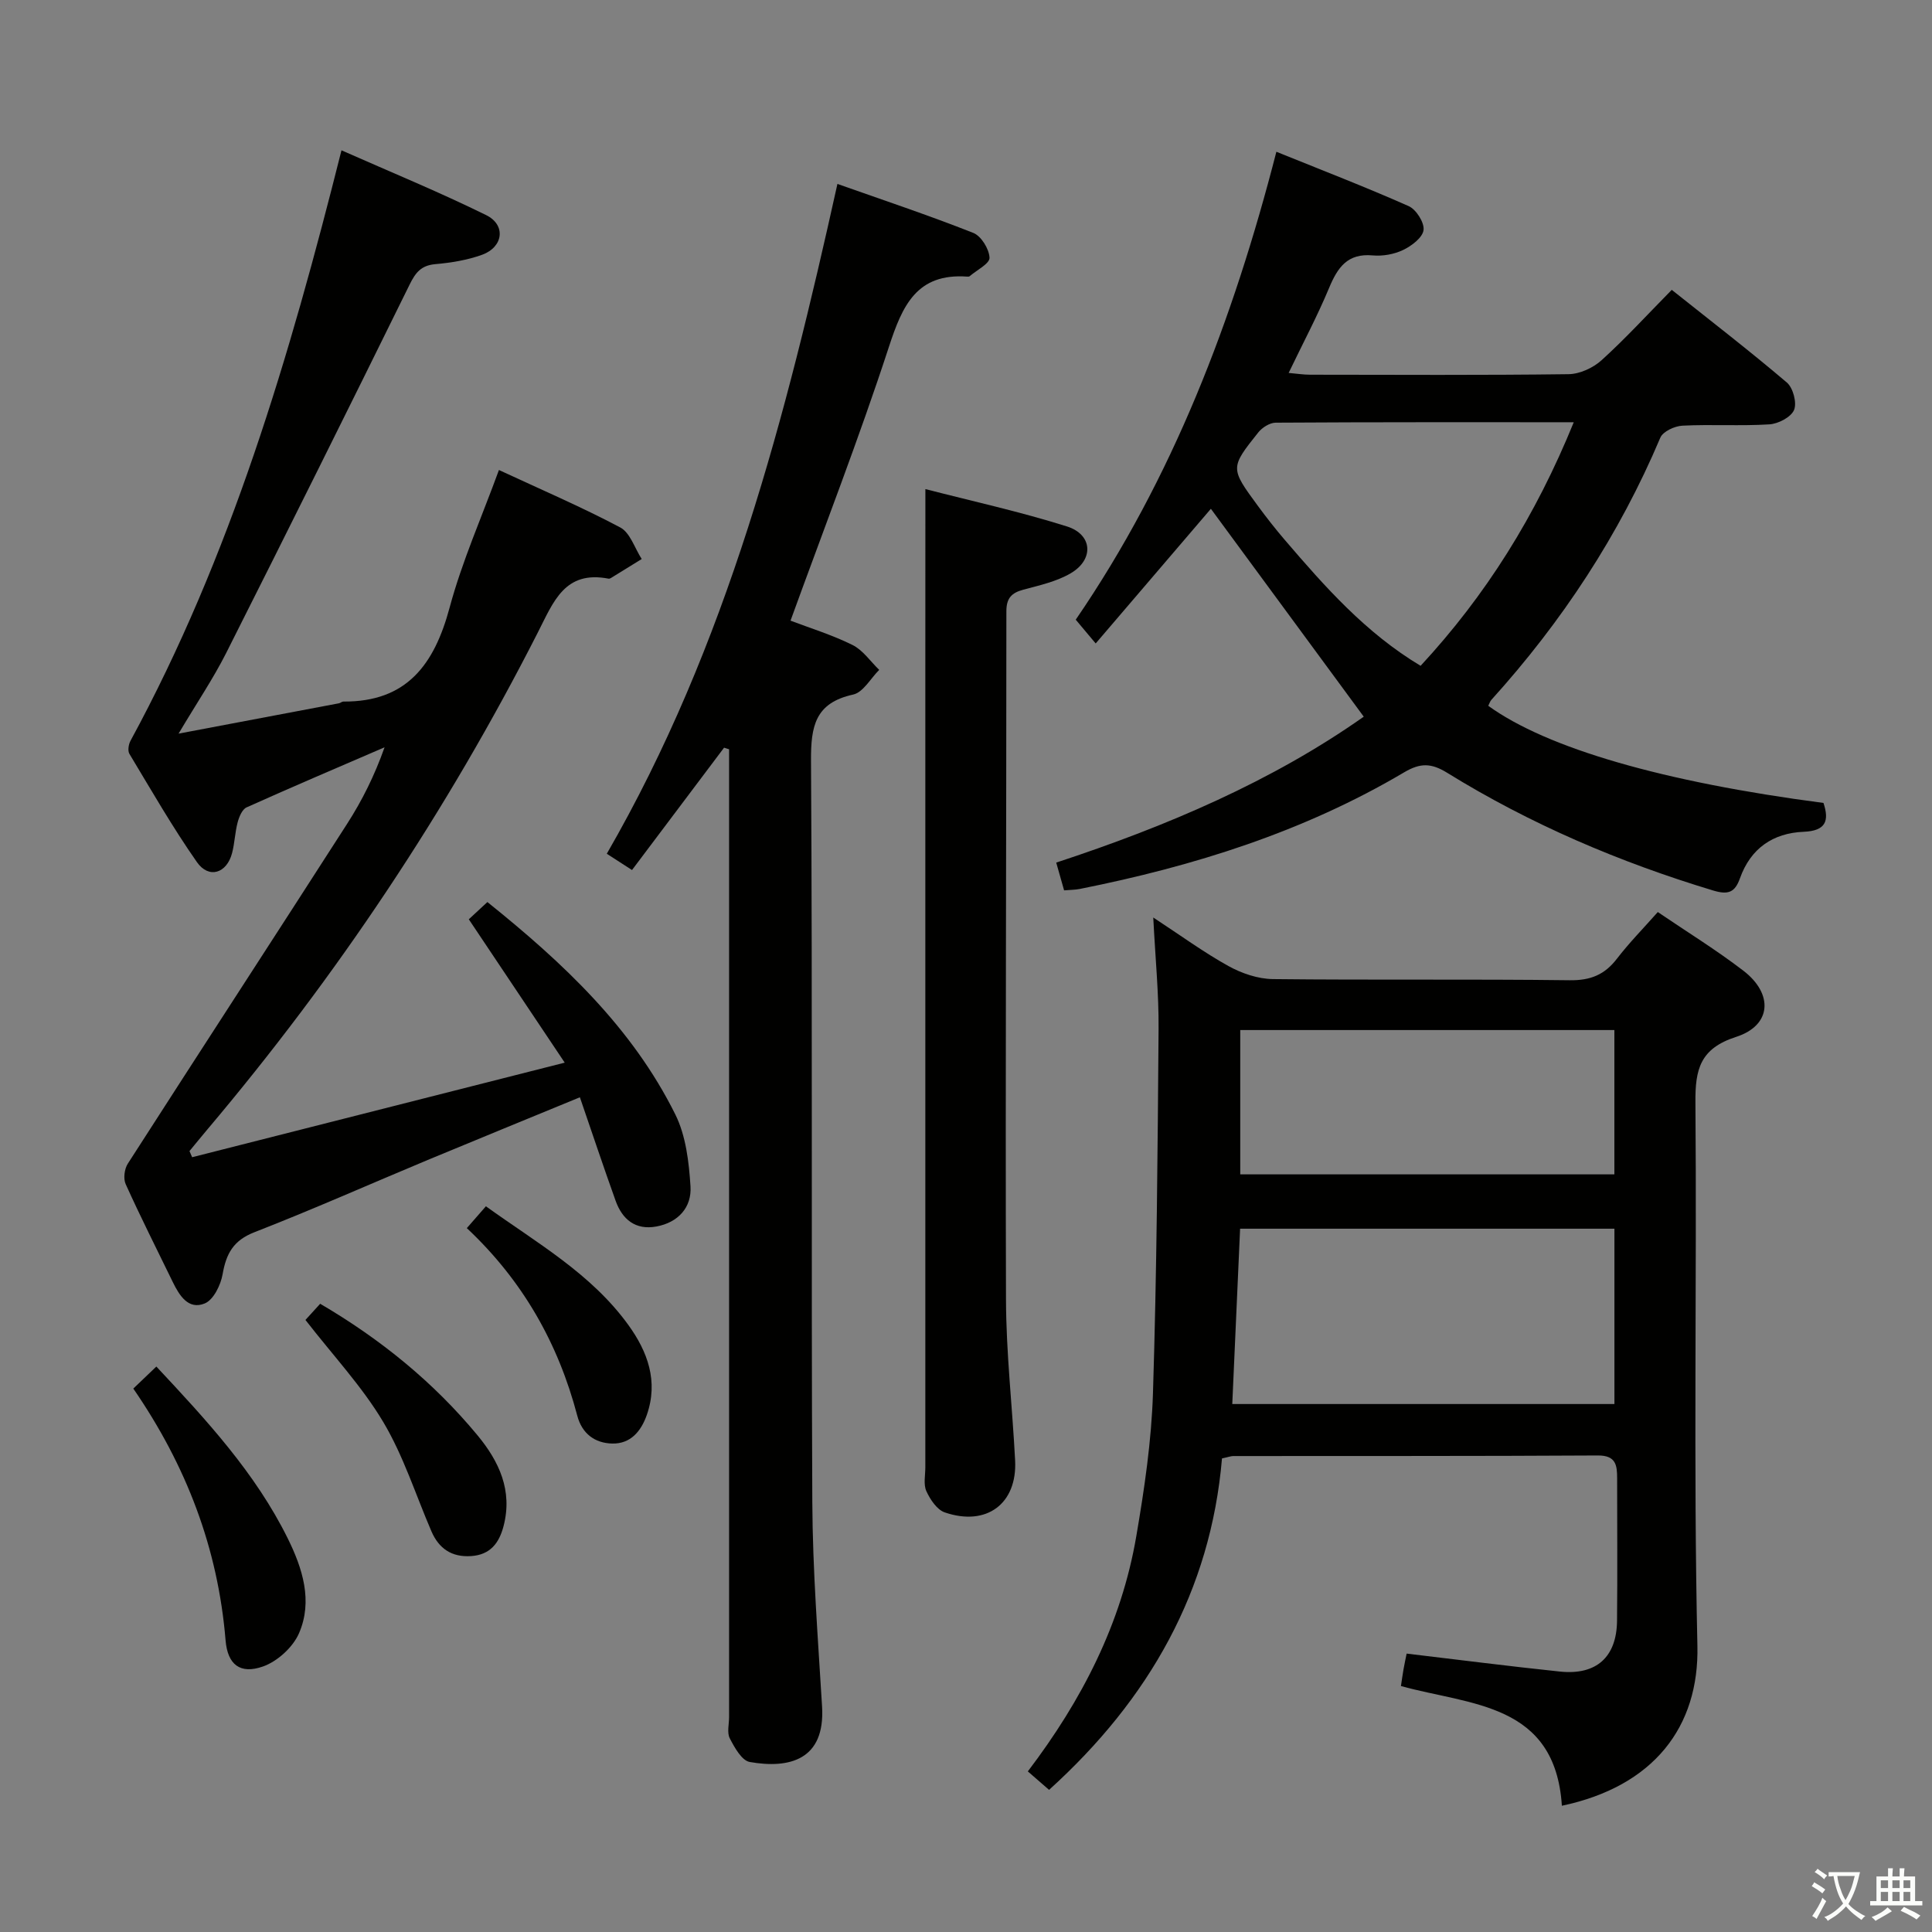 <svg enable-background="new 0 0 400 400" viewBox="0 0 400 400" xmlns="http://www.w3.org/2000/svg"><rect x="0" y="0" width="400" height="400" fill="#808080" stroke="none"/><path d="m377.9 391.2c-.2.3-.4.5-.6.8-.7-.6-1.4-1-2.2-1.5.2-.3.4-.5.5-.8.6.4 1.4.8 2.3 1.5zm-1.8 6.1c-.2-.2-.5-.4-.9-.6.4-.6.8-1.2 1.2-1.9s.7-1.3.9-1.9c.3.3.5.5.8.7-.7 1.3-1.4 2.6-2 3.7zm2.2-9c-.3.3-.5.5-.6.8-.6-.6-1.3-1.1-2-1.5.3-.3.5-.5.6-.7.6.5 1.3.9 2 1.4zm.3.2v-.9h2 4.5c-.3 1.3-.6 2.5-1 3.6s-.9 2.1-1.4 3c.4.5 1 1 1.6 1.4s1.2.8 1.9 1.1c-.3.2-.5.4-.8.8-.4-.3-1-.7-1.6-1.2s-1.2-1.1-1.6-1.6c-.5.6-1.1 1.1-1.7 1.6s-1.4.9-2.1 1.4c-.1-.3-.3-.5-.7-.8.6-.2 1.2-.5 1.9-1s1.4-1.1 2-1.8c-.5-.8-.9-1.6-1.2-2.5s-.6-2-.8-3.2c-.4.1-.7.1-1 .1zm2.5 2.7c.3 1 .7 1.7 1 2.2.3-.5.6-1.1 1-2s.6-1.9.9-3h-3.2-.4c.1.9.3 1.8.7 2.8z" fill="#fbfcfa"/><path d="m396.5 388.5v1.5 3.6h1.5v.9c-.4 0-1 0-1.7 0h-7.9c-.5 0-.9 0-1.2 0v-.9h1.3v-3.5c0-.7 0-1.2 0-1.6h2.4c0-.8 0-1.4 0-1.7h1c0 .3-.1.8-.1 1.7h1.5c0-.8 0-1.4 0-1.7h1c0 .3-.1.9-.1 1.7zm-8.2 9.2c-.2-.3-.5-.5-.8-.8.8-.3 1.4-.6 1.9-.9s1-.7 1.4-1.1c.3.3.6.5.9.8-1.6 1-2.8 1.6-3.4 2zm2.6-6.8v-1.6h-1.5v1.6zm0 2.7v-1.9h-1.5v1.9zm2.4-2.7v-1.6h-1.5v1.6zm0 2.7v-1.9h-1.5v1.9zm.2 2 .7-.8c.4.2.9.5 1.6.8s1.3.7 1.8 1c-.3.3-.5.5-.8.8-.4-.3-1.5-1-3.3-1.8zm2-4.7v-1.6h-1.4v1.6zm0 2.7v-1.9h-1.4v1.9z" fill="#fbfcfa"/><g fill="#010100"><path d="m323.37 373.86c-1.39-21.31-18.88-20.79-33.32-24.78.19-1.27.34-2.36.53-3.45.2-1.12.44-2.24.65-3.27 10.72 1.27 21.22 2.62 31.74 3.72 7.55.79 11.75-3.01 11.82-10.53.1-9.83.02-19.66.02-29.5 0-2.7-.25-4.73-3.99-4.71-25.16.15-50.33.09-75.49.12-.48 0-.96.2-2.33.49-2.33 27.39-15.06 49.85-35.8 68.62-1.43-1.24-2.86-2.49-4.4-3.82 11.2-14.74 19.36-30.61 22.45-48.65 1.68-9.81 3.15-19.75 3.46-29.67.79-25.13.97-50.28 1.16-75.42.06-7.28-.67-14.58-1.1-23.05 5.7 3.73 10.46 7.22 15.57 10.05 2.74 1.52 6.1 2.66 9.19 2.7 20.5.23 41-.02 61.49.24 4.28.05 7.2-1.14 9.74-4.45 2.52-3.28 5.45-6.26 8.47-9.67 6.03 4.1 12.09 7.83 17.71 12.14 6.28 4.82 5.84 11.34-1.48 13.7-7.48 2.41-8.5 6.71-8.44 13.59.31 37.49-.43 75 .41 112.48.38 16.8-9.05 29.11-28.06 33.12zm-68.24-83.17h79.12c0-12.22 0-24.28 0-36.3-26.03 0-51.75 0-77.5 0-.54 12.15-1.07 23.92-1.62 36.3zm79.11-77.43c-25.95 0-51.55 0-77.46 0v29.88h77.46c0-10.2 0-19.95 0-29.88z"/><path d="m103.3 97.31c8.67 4.03 17.07 7.63 25.11 11.89 2.06 1.09 3 4.3 4.45 6.54-2.12 1.31-4.24 2.63-6.37 3.93-.14.08-.33.16-.47.14-9.09-1.77-11.41 4.74-14.67 11.14-18.78 36.93-41.65 71.2-68.39 102.86-1.26 1.49-2.49 3.01-3.73 4.51.18.42.37.85.55 1.27 25.28-6.42 50.56-12.83 77.14-19.58-6.97-10.41-13.21-19.73-19.86-29.68 1.04-.97 2.33-2.16 3.85-3.57 15.72 12.62 29.99 26.02 38.91 43.98 2.19 4.41 2.82 9.85 3.14 14.88.28 4.38-2.58 7.5-7.09 8.32-4.3.78-7.04-1.47-8.42-5.35-2.51-7.01-4.87-14.07-7.39-21.41-10.8 4.45-21.17 8.68-31.51 12.98-11.96 4.99-23.81 10.26-35.88 14.96-4.37 1.7-5.84 4.45-6.58 8.69-.39 2.24-1.89 5.31-3.69 6.05-3.4 1.4-5.27-1.64-6.65-4.47-3.27-6.73-6.65-13.41-9.73-20.23-.52-1.14-.26-3.16.45-4.25 15.08-23.48 30.32-46.87 45.4-70.35 3.09-4.81 5.67-9.96 7.75-15.84-9.54 4.12-19.1 8.18-28.57 12.44-.91.41-1.55 1.96-1.85 3.1-.55 2.08-.61 4.28-1.15 6.36-1.1 4.21-4.82 5.39-7.28 1.87-5.04-7.2-9.43-14.86-13.97-22.4-.39-.64-.19-1.96.21-2.7 20.74-38.18 32.93-79.47 43.69-122.27 10.1 4.47 20.19 8.61 29.96 13.42 4.14 2.04 3.55 6.6-.83 8.2-3.07 1.12-6.44 1.66-9.71 1.95-2.93.26-4.09 1.74-5.31 4.22-12.55 25.49-25.2 50.93-37.99 76.3-2.67 5.29-6.02 10.23-9.85 16.68 11.94-2.25 22.57-4.26 33.2-6.28.32-.06.62-.36.92-.36 13.18.1 18.85-7.74 22-19.46 2.57-9.56 6.64-18.7 10.21-28.48z"/><path d="m308.13 146.13c12.17 8.8 36.24 15.77 69.4 20.11 1.25 3.74.45 5.78-4.07 5.97-6.41.26-11.02 3.46-13.22 9.63-1.05 2.95-2.44 3.47-5.58 2.52-19.36-5.85-37.82-13.72-55.02-24.35-3.3-2.04-5.56-2.1-8.92-.11-20.83 12.33-43.58 19.45-67.18 24.15-.96.19-1.96.18-3.23.29-.54-1.91-1.07-3.77-1.63-5.75 22.99-7.56 44.74-16.87 63.67-30.21-10.78-14.65-21.25-28.9-31.65-43.04-7.57 8.84-15.5 18.12-23.85 27.88-1.71-2.04-2.87-3.42-4.13-4.92 20.06-29.28 32.58-62.02 41.54-96.88 9.39 3.8 18.5 7.31 27.4 11.26 1.55.69 3.27 3.41 3.07 4.95-.2 1.57-2.47 3.28-4.22 4.12-1.87.9-4.23 1.32-6.31 1.13-5.22-.48-7.26 2.5-9.02 6.72-2.42 5.81-5.39 11.39-8.38 17.61 1.65.14 3.05.37 4.45.37 17.83.02 35.67.12 53.5-.11 2.33-.03 5.1-1.31 6.85-2.9 4.92-4.46 9.42-9.38 14.52-14.56 8.16 6.5 16.16 12.66 23.83 19.19 1.29 1.1 2.11 4.2 1.49 5.68-.63 1.49-3.27 2.87-5.12 2.98-5.98.37-12-.03-17.99.27-1.61.08-4.04 1.2-4.58 2.49-8.52 20.14-20.35 38.1-34.98 54.28-.29.33-.43.83-.64 1.23zm-14.01-8.28c13.51-14.59 23.8-30.99 31.71-50.43-21.21 0-41.46-.04-61.72.09-1.22.01-2.78 1-3.59 2.01-5.86 7.35-5.83 7.4-.08 15.23 1.77 2.4 3.61 4.76 5.55 7.02 8.31 9.7 16.75 19.26 28.13 26.08z"/><path d="m149.91 154.8c-6.27 8.33-12.54 16.67-19.06 25.33-1.93-1.25-3.4-2.19-5.22-3.37 24.97-43.24 37.09-90.61 47.75-138.68 9.45 3.34 18.89 6.49 28.13 10.14 1.64.65 3.28 3.33 3.36 5.14.05 1.22-2.64 2.56-4.12 3.83-.11.09-.32.1-.49.08-10.46-.75-13.43 5.99-16.22 14.54-6.18 18.92-13.4 37.49-20.37 56.69 3.99 1.52 8.58 2.93 12.82 5.03 2.17 1.07 3.71 3.4 5.54 5.16-1.78 1.77-3.32 4.65-5.39 5.11-7.88 1.73-8.77 6.54-8.73 13.71.32 51.16.03 102.32.27 153.47.07 14.12 1.17 28.24 2.02 42.34.67 11.06-6.77 12.92-14.98 11.48-1.64-.29-3.14-2.99-4.12-4.88-.62-1.19-.15-2.94-.15-4.44 0-64.99 0-129.98 0-194.97 0-1.79 0-3.59 0-5.38-.36-.1-.7-.22-1.04-.33z"/><path d="m191.59 101.26c9.53 2.46 19.55 4.66 29.3 7.73 5.34 1.68 5.64 6.86.79 9.7-2.94 1.72-6.47 2.5-9.82 3.4-2.46.66-3.5 1.78-3.5 4.47 0 47.49-.22 94.99-.08 142.48.03 11.12 1.32 22.22 1.89 33.34.45 8.94-5.9 13.71-14.56 10.75-1.62-.55-3.03-2.68-3.82-4.41-.63-1.39-.21-3.28-.21-4.94 0-54.5 0-108.99 0-163.49.01-12.64.01-25.27.01-39.03z"/><path d="m27.6 287.49c1.8-1.72 3.22-3.08 4.77-4.56 10.35 11.06 20.51 22.03 27.21 35.59 3.06 6.2 5.22 12.95 2.33 19.62-1.25 2.9-4.48 5.84-7.47 6.89-4.7 1.65-7.32-.35-7.74-5.44-1.57-18.99-8.09-36.11-19.1-52.1z"/><path d="m63.24 273.28c.69-.75 1.88-2.07 3.05-3.35 12.54 7.35 23.46 16.23 32.56 27.22 4.48 5.41 7.32 11.45 5.41 18.8-.92 3.53-2.76 5.96-6.72 6.22-4.01.27-6.67-1.54-8.22-5.13-3.27-7.59-5.79-15.62-9.99-22.66-4.36-7.32-10.33-13.68-16.09-21.1z"/><path d="m96.65 254.27c1.64-1.87 2.71-3.1 3.95-4.52 10.54 7.58 21.79 13.93 29.47 24.54 4.03 5.56 6.28 11.71 3.84 18.67-1.18 3.36-3.36 6-7.16 5.91-3.6-.08-6.26-2.06-7.23-5.76-3.93-14.93-11.24-27.93-22.87-38.84z"/></g></svg>